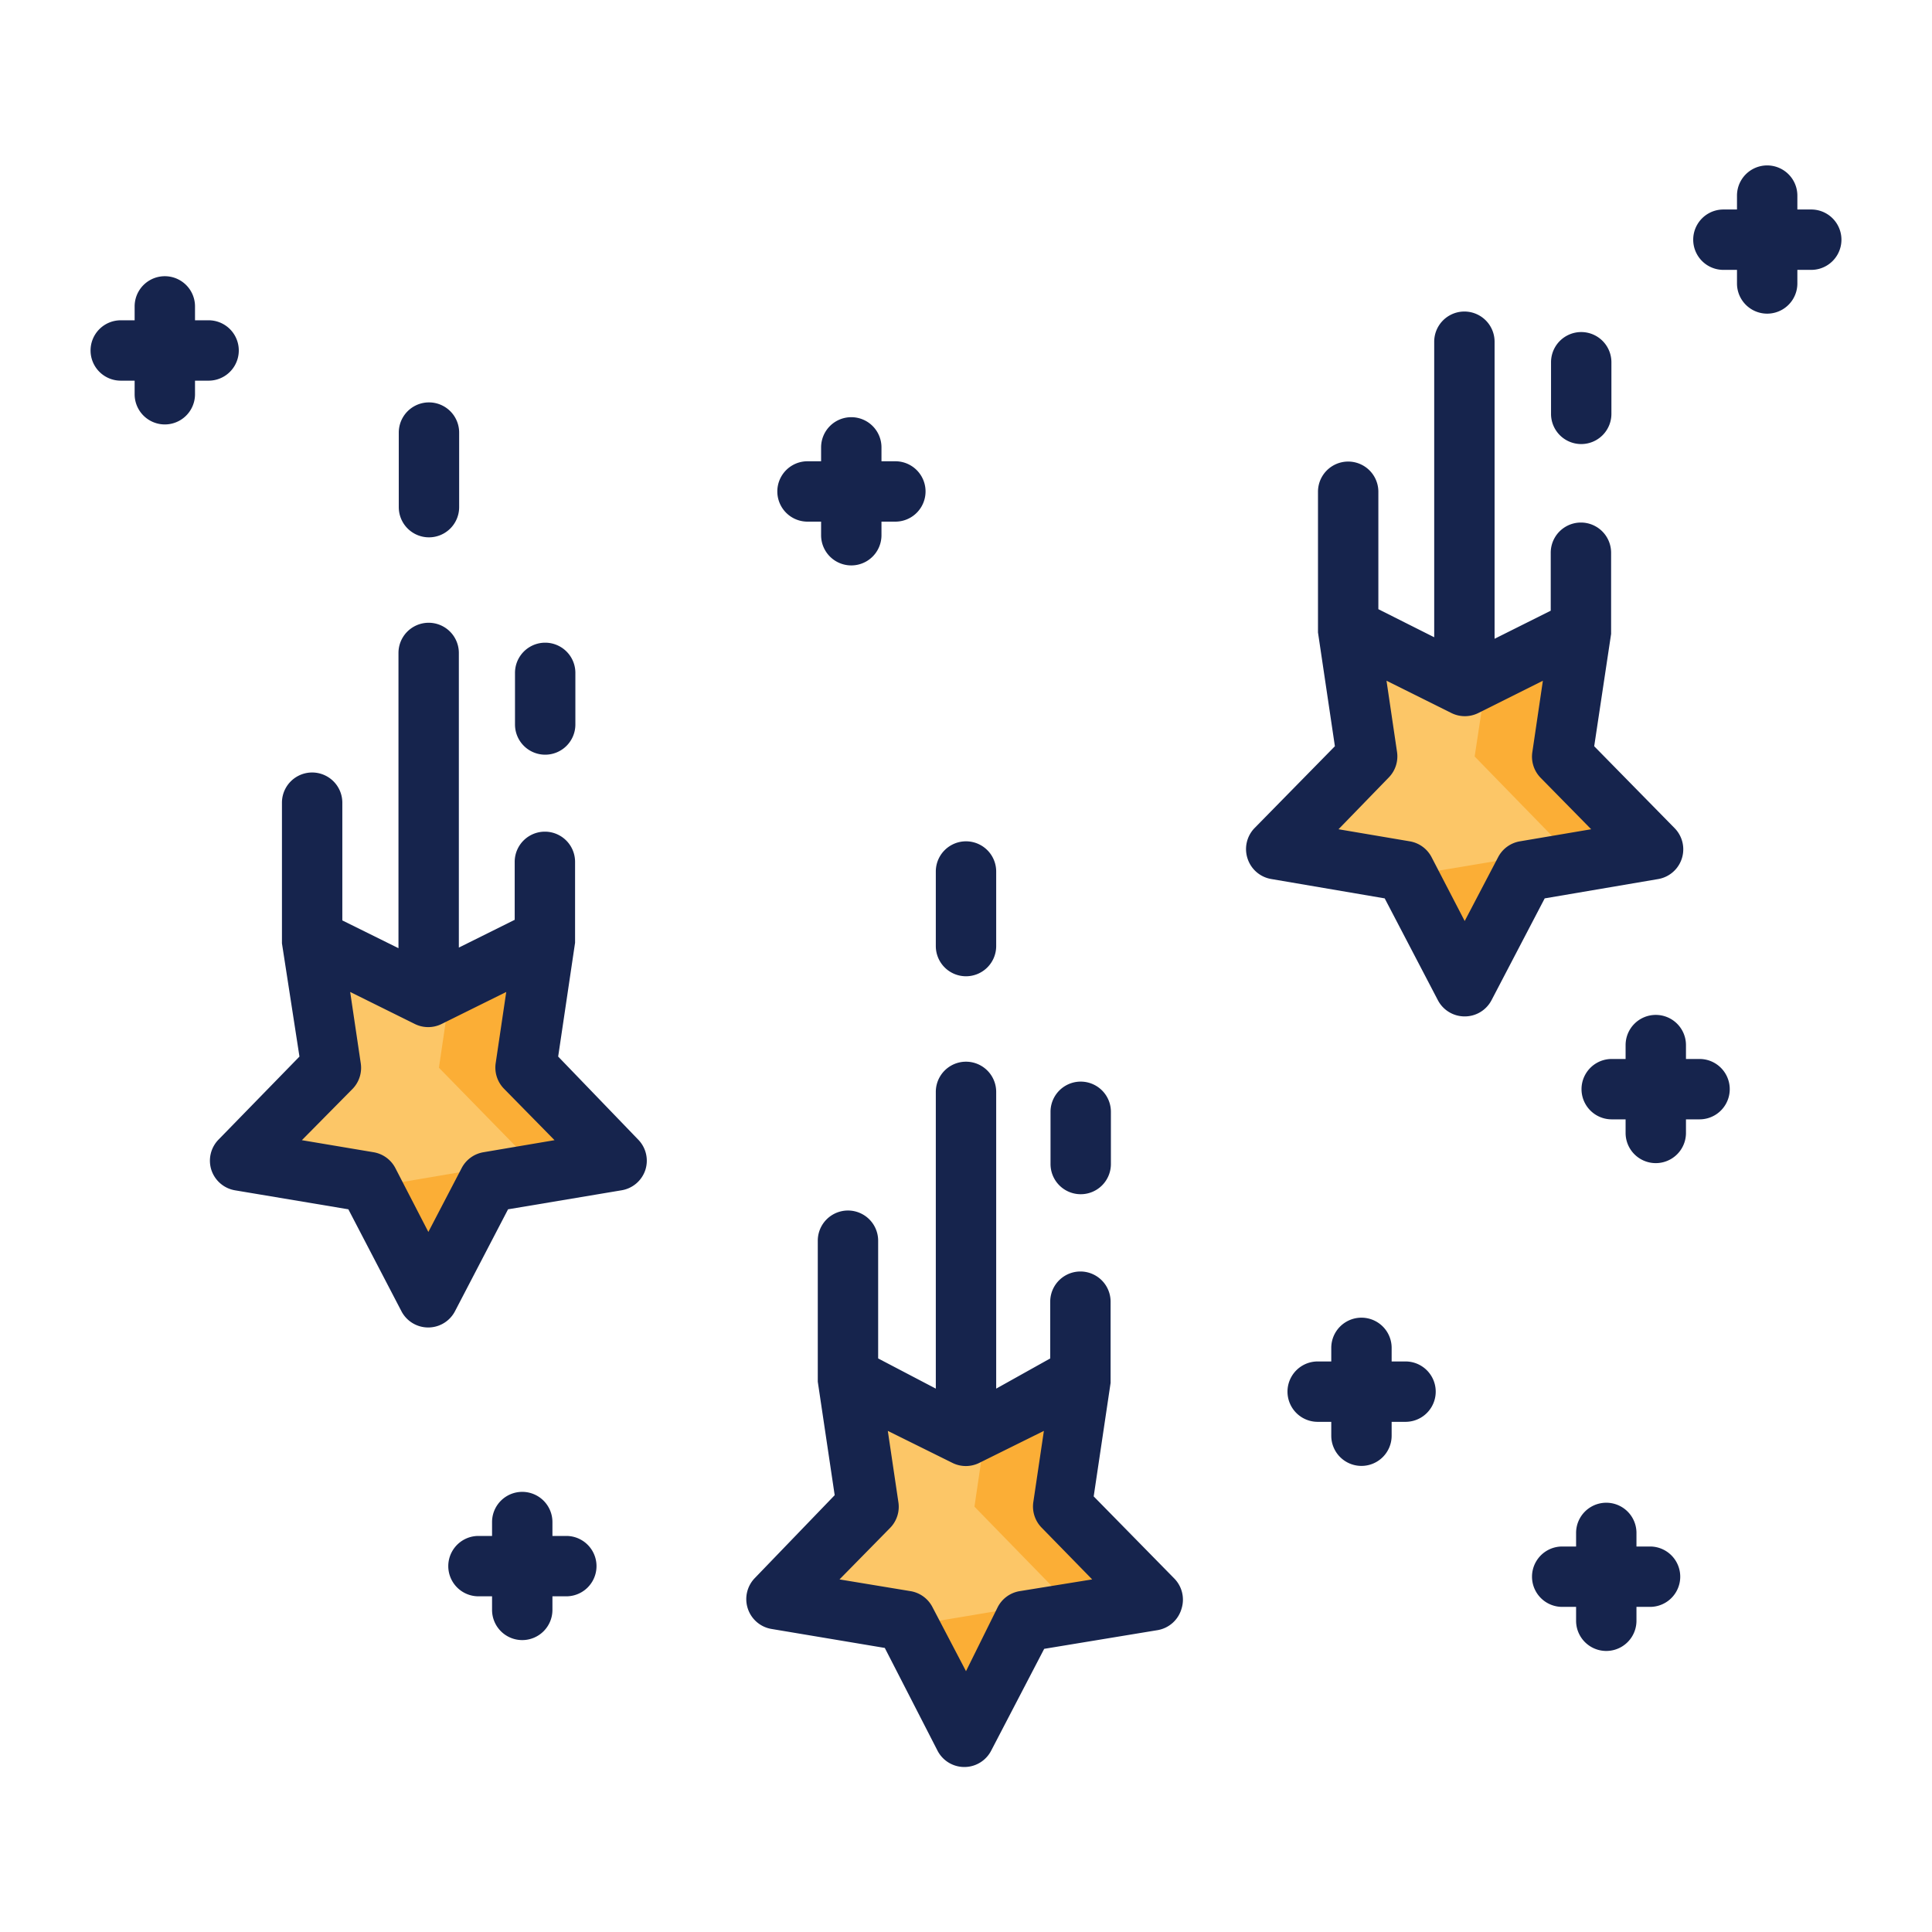 <svg xmlns="http://www.w3.org/2000/svg" viewBox="0 0 64 64" id="star">
  <g>
    <path fill="#fcc667" d="m32 57.52 2-3.82 4.19-.7-3-3.08.63-4.26L32 47.57l-3.86-1.92.63 4.26-3 3.08 4.23.71zM14.21 43l2-3.82 4.25-.72-3-3.07.63-4.26L14.21 33l-3.86-1.92.65 4.29-3 3.07 4.24.72zm34.31-10.33 2-3.82 4.25-.71-3-3.08.63-4.26-3.86 1.92-3.87-1.92.63 4.26-3 3.08 4.25.71z"></path>
    <path fill="#fbae36" d="m35.8 45.65-3.12 1.55-.4 2.71 3 3.08-4.24.71-.55 1L32 57.52l2-3.82 4.19-.7-3-3.08zM18.06 31.11l-3.12 1.55-.4 2.71 3 3.07-4.24.72-.55 1L14.21 43l2-3.82 4.25-.72-3-3.07zM52.38 20.8l-3.12 1.56-.41 2.7 3 3.08-4.25.71-.54 1 1.44 2.77 2-3.82 4.25-.71-3-3.08z"></path>
    <path fill="#16244d" d="M39.14 53.29a1 1 0 0 0-.24-1l-2.67-2.72.56-3.76v-2.69a1 1 0 0 0-2 0V45L33 46v-9.83a1 1 0 0 0-2 0V46l-1.91-1v-3.9a1 1 0 0 0-2 0v4.67l.56 3.76L25 52.28a1 1 0 0 0-.23 1 1 1 0 0 0 .78.68l3.76.63L31.06 58a1 1 0 0 0 1.77 0l1.76-3.38 3.76-.62a1 1 0 0 0 .79-.71zm-5.37-.58a1 1 0 0 0-.72.53L32 55.36l-1.11-2.12a1 1 0 0 0-.72-.53l-2.36-.39 1.68-1.71a1 1 0 0 0 .27-.85l-.35-2.36 2.14 1.06a1 1 0 0 0 .89 0l2.14-1.06-.35 2.36a1 1 0 0 0 .28.85l1.67 1.71zm2.03-13.15a1 1 0 0 0 1-1v-1.73a1 1 0 0 0-2 0v1.73a1 1 0 0 0 1 1zM32 32.34a1 1 0 0 0 1-1v-2.47a1 1 0 0 0-2 0v2.47a1 1 0 0 0 1 1zM7 38.75a1 1 0 0 0 .78.68l3.76.63 1.76 3.38a1 1 0 0 0 1.77 0l1.76-3.38 3.76-.63a1 1 0 0 0 .79-.68 1 1 0 0 0-.24-1L18.49 35l.56-3.77v-2.68a1 1 0 0 0-2 0v1.92l-1.85.92v-9.76a1 1 0 0 0-2 0v9.78l-1.86-.92v-3.9a1 1 0 0 0-2 0v4.66L9.92 35l-2.67 2.74A1 1 0 0 0 7 38.75zm6.74-4.83a1 1 0 0 0 .89 0l2.14-1.06-.35 2.36a1 1 0 0 0 .28.85l1.67 1.7-2.36.4a1 1 0 0 0-.72.53l-1.1 2.11-1.09-2.11a1 1 0 0 0-.72-.53l-2.38-.4 1.68-1.7a1 1 0 0 0 .27-.85l-.35-2.36zM18.06 25a1 1 0 0 0 1-1v-1.71a1 1 0 0 0-2 0V24a1 1 0 0 0 1 1zm-3.85-7.2a1 1 0 0 0 1-1v-2.47a1 1 0 1 0-2 0v2.47a1 1 0 0 0 1 1zm27.12 10.65a1 1 0 0 0 .79.67l3.75.64 1.76 3.37a1 1 0 0 0 .89.54 1 1 0 0 0 .89-.54l1.76-3.37 3.76-.64a1 1 0 0 0 .55-1.68l-2.67-2.72.56-3.72v-2.69a1 1 0 1 0-2 0v1.92l-1.86.93v-9.84a1 1 0 0 0-2 0v9.79l-1.85-.93v-3.89a1 1 0 0 0-2 0v4.66l.56 3.77-2.67 2.72a1 1 0 0 0-.22 1.01zm6.75-4.83a1 1 0 0 0 .89 0l2.14-1.07-.35 2.37a1 1 0 0 0 .27.84l1.68 1.71-2.36.4a1 1 0 0 0-.72.52l-1.11 2.12-1.1-2.12a1 1 0 0 0-.72-.52l-2.36-.4L46 25.76a1 1 0 0 0 .28-.84l-.35-2.37zm4.3-8.91a1 1 0 0 0 1-1V12a1 1 0 1 0-2 0v1.73a1 1 0 0 0 1 .98zm-24.18-.89a1 1 0 0 0-1 1v.46h-.45a1 1 0 0 0 0 2h.45v.45a1 1 0 0 0 2 0v-.45h.46a1 1 0 0 0 0-2h-.46v-.46a1 1 0 0 0-1-1zM17.3 54.33a1 1 0 0 0 1-1v-.45h.46a1 1 0 0 0 0-2h-.46v-.46a1 1 0 0 0-2 0v.46h-.45a1 1 0 0 0 0 2h.45v.45a1 1 0 0 0 1 1zm27.8-5.77a1 1 0 0 0 1-1v-.46h.46a1 1 0 0 0 0-2h-.46v-.45a1 1 0 0 0-2 0v.45h-.45a1 1 0 0 0 0 2h.45v.46a1 1 0 0 0 1 1zM3 11.61a1 1 0 0 0 1 1h.46v.45a1 1 0 1 0 2 0v-.45h.45a1 1 0 0 0 0-2h-.45v-.46a1 1 0 0 0-2 0v.46H4a1 1 0 0 0-1 1zm57-4.67h-.46v-.46a1 1 0 1 0-2 0v.46h-.45a1 1 0 0 0 0 2h.45v.45a1 1 0 1 0 2 0v-.45H60a1 1 0 1 0 0-2zm-5.15 26.68a1 1 0 0 0-1 1v.46h-.46a1 1 0 0 0 0 2h.46v.45a1 1 0 0 0 2 0v-.45h.45a1 1 0 0 0 0-2h-.45v-.46a1 1 0 0 0-1-1zm-.64 20.07v-.46h.45a1 1 0 0 0 0-2h-.45v-.45a1 1 0 0 0-2 0v.45h-.46a1 1 0 0 0 0 2h.46v.46a1 1 0 0 0 2 0z"></path>
  </g>
</svg>
